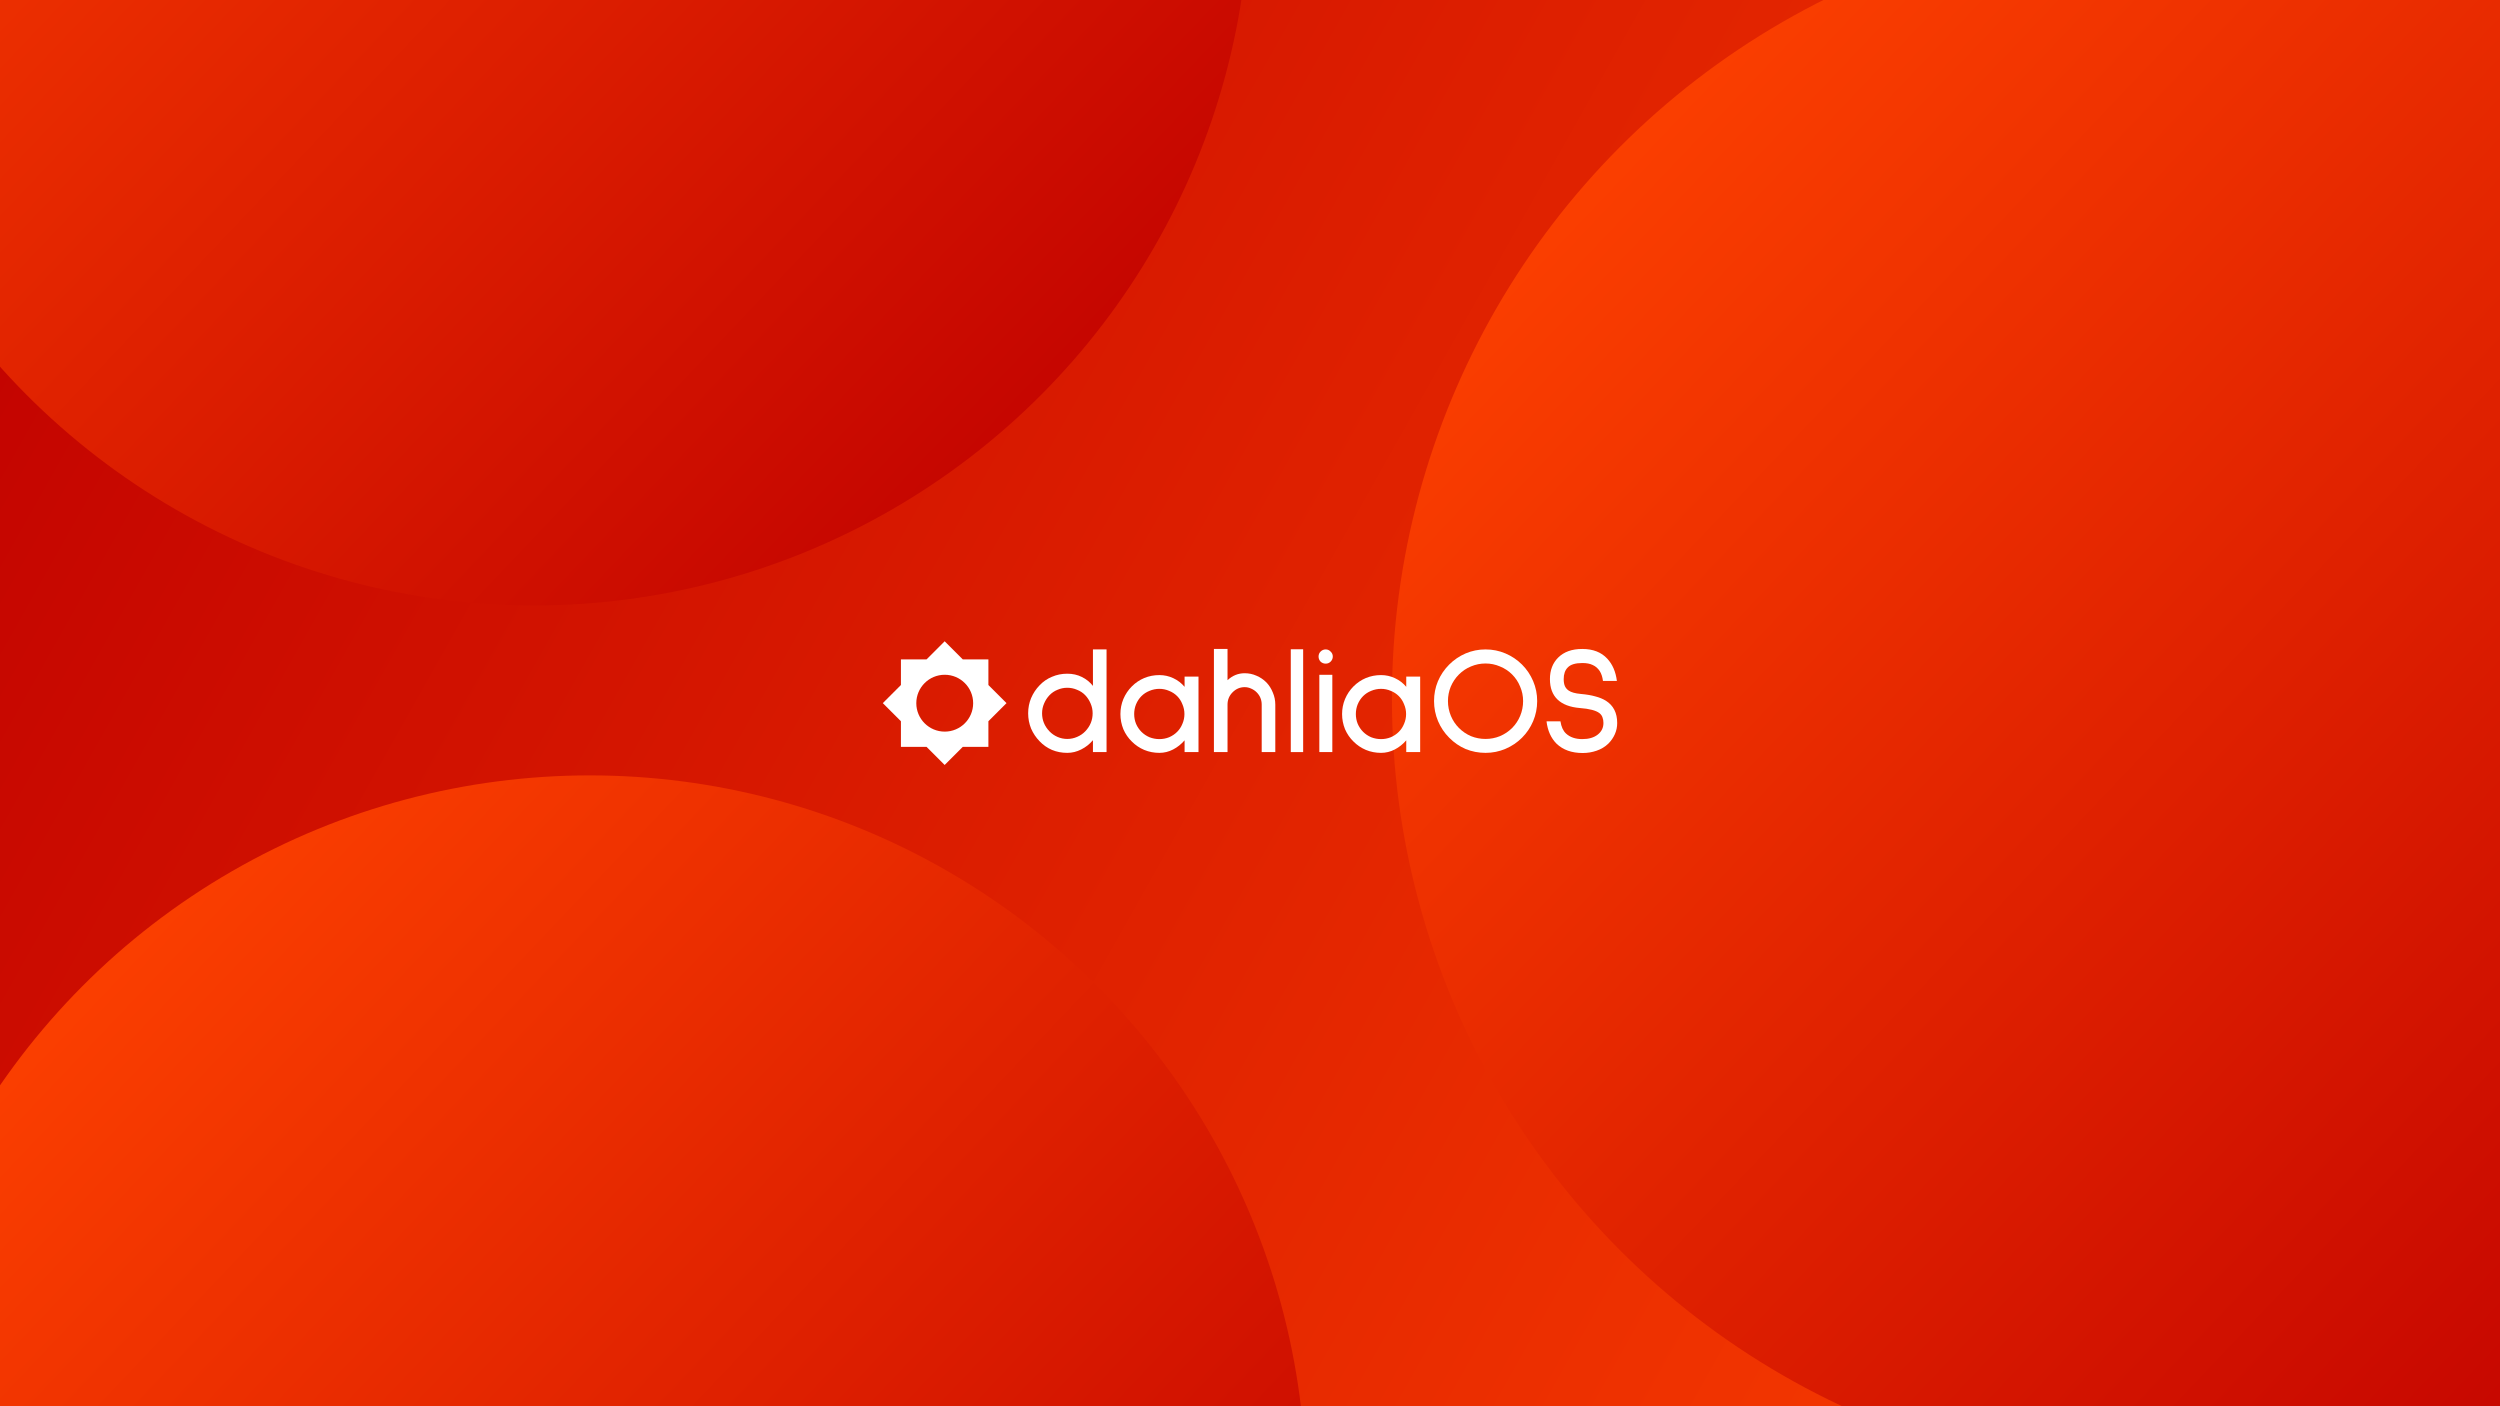 <svg width="3840" height="2160" viewBox="0 0 3840 2160" fill="none" xmlns="http://www.w3.org/2000/svg">
<rect x="0" y="0" width="3840" height="2160" fill="#333333" stroke="none"/>
<g clip-path="url(#clip0_1_18)">
<rect width="3840" height="2160" fill="url(#paint0_linear_1_18)"/>
<circle cx="906" cy="2291" r="1100" fill="url(#paint1_linear_1_18)"/>
<circle cx="3338" cy="1073" r="1200" fill="url(#paint2_linear_1_18)"/>
<circle cx="820" cy="-170" r="1100" fill="url(#paint3_linear_1_18)"/>
<path fill-rule="evenodd" clip-rule="evenodd" d="M1451 985L1478.82 1012.82H1518.18V1052.18L1546 1080L1518.18 1107.82V1147.18H1478.82L1451 1175L1423.18 1147.18H1383.82V1107.82L1356 1080L1383.82 1052.18V1012.82H1423.18L1451 985ZM1451.1 1123.77C1475.22 1123.77 1494.77 1104.22 1494.77 1080.1C1494.77 1055.99 1475.22 1036.44 1451.1 1036.44C1426.99 1036.44 1407.44 1055.99 1407.44 1080.1C1407.44 1104.22 1426.99 1123.77 1451.1 1123.77Z" fill="white"/>
<path d="M1678.76 1155.21V1136.92C1673.7 1142.94 1667.68 1147.69 1660.71 1151.17C1653.9 1154.65 1646.78 1156.4 1639.34 1156.4C1630.95 1156.4 1623.11 1154.89 1615.83 1151.88C1608.54 1148.72 1602.21 1144.28 1596.83 1138.58C1591.28 1132.88 1586.93 1126.39 1583.76 1119.11C1580.75 1111.67 1579.25 1103.83 1579.25 1095.6C1579.25 1087.36 1580.75 1079.6 1583.76 1072.32C1586.93 1064.88 1591.28 1058.31 1596.83 1052.61C1602.21 1046.91 1608.54 1042.55 1615.83 1039.55C1623.11 1036.38 1630.95 1034.8 1639.34 1034.8C1647.57 1034.8 1655.01 1036.46 1661.66 1039.78C1668.47 1043.11 1674.17 1047.7 1678.76 1053.56V997.508H1699.66V1155.21H1678.76ZM1639.34 1056.41C1634.11 1056.41 1629.13 1057.44 1624.38 1059.5C1619.63 1061.4 1615.51 1064.17 1612.03 1067.81C1608.54 1071.45 1605.77 1075.72 1603.71 1080.63C1601.65 1085.38 1600.63 1090.37 1600.63 1095.6C1600.63 1106.2 1604.43 1115.47 1612.03 1123.38C1615.51 1127.02 1619.63 1129.87 1624.38 1131.93C1629.13 1133.99 1634.11 1135.02 1639.34 1135.02C1644.56 1135.02 1649.55 1133.99 1654.3 1131.93C1659.21 1129.87 1663.4 1127.02 1666.89 1123.38C1674.49 1115.47 1678.29 1106.2 1678.29 1095.6C1678.29 1090.37 1677.26 1085.38 1675.2 1080.63C1673.14 1075.72 1670.37 1071.45 1666.89 1067.81C1663.4 1064.17 1659.21 1061.4 1654.3 1059.5C1649.55 1057.44 1644.56 1056.41 1639.34 1056.41Z" fill="white"/>
<path d="M1819.52 1155.21V1137.16C1814.46 1143.02 1808.6 1147.69 1801.95 1151.17C1795.3 1154.65 1788.25 1156.4 1780.81 1156.4C1772.58 1156.4 1764.82 1154.89 1757.54 1151.88C1750.41 1148.87 1744.08 1144.6 1738.54 1139.06C1732.99 1133.67 1728.64 1127.34 1725.47 1120.06C1722.47 1112.62 1720.96 1104.86 1720.96 1096.78C1720.96 1088.71 1722.47 1081.03 1725.47 1073.75C1728.64 1066.3 1732.99 1059.81 1738.54 1054.27C1744.08 1048.73 1750.41 1044.45 1757.54 1041.45C1764.82 1038.44 1772.58 1036.93 1780.81 1036.93C1788.41 1036.93 1795.54 1038.52 1802.19 1041.68C1808.99 1044.85 1814.77 1049.28 1819.52 1054.98V1039.31H1840.9V1155.21H1819.52ZM1780.81 1058.07C1775.59 1058.07 1770.52 1059.1 1765.61 1061.16C1760.86 1063.06 1756.74 1065.75 1753.26 1069.23C1749.78 1072.72 1747.01 1076.91 1744.95 1081.82C1743.05 1086.57 1742.1 1091.56 1742.1 1096.78C1742.1 1102.01 1743.05 1107 1744.95 1111.75C1747.01 1116.5 1749.78 1120.61 1753.26 1124.1C1756.74 1127.58 1760.86 1130.35 1765.61 1132.41C1770.52 1134.31 1775.59 1135.26 1780.81 1135.26C1786.04 1135.26 1791.02 1134.31 1795.77 1132.41C1800.52 1130.35 1804.64 1127.58 1808.12 1124.1C1811.61 1120.61 1814.3 1116.5 1816.2 1111.75C1818.26 1107 1819.29 1102.01 1819.29 1096.78C1819.29 1091.56 1818.26 1086.57 1816.2 1081.82C1814.3 1076.91 1811.61 1072.72 1808.12 1069.23C1804.64 1065.75 1800.52 1063.06 1795.77 1061.16C1791.02 1059.1 1786.04 1058.07 1780.81 1058.07Z" fill="white"/>
<path d="M1937.97 1155.21V1082.3C1937.97 1074.85 1935.36 1068.52 1930.13 1063.3C1927.76 1060.92 1924.91 1059.02 1921.58 1057.6C1918.42 1056.17 1915.17 1055.46 1911.85 1055.46C1904.72 1055.46 1898.55 1058.07 1893.32 1063.3C1888.1 1068.52 1885.48 1074.85 1885.48 1082.3V1155.21H1864.58V996.796H1885.48V1044.77C1893.08 1037.65 1901.87 1034.08 1911.85 1034.08C1918.18 1034.08 1924.2 1035.35 1929.9 1037.88C1935.6 1040.26 1940.66 1043.66 1945.1 1048.1C1949.37 1052.53 1952.7 1057.75 1955.07 1063.77C1957.6 1069.63 1958.87 1075.8 1958.87 1082.3V1155.21H1937.97Z" fill="white"/>
<path d="M1982.64 1155.21V997.271H2001.64V1155.21H1982.64Z" fill="white"/>
<path d="M2036.24 1019.36C2033.23 1019.36 2030.62 1018.33 2028.4 1016.27C2026.34 1014.05 2025.31 1011.44 2025.31 1008.43C2025.31 1005.42 2026.34 1002.89 2028.4 1000.83C2030.62 998.617 2033.23 997.508 2036.24 997.508C2039.25 997.508 2041.78 998.617 2043.84 1000.83C2046.06 1002.89 2047.16 1005.42 2047.16 1008.43C2047.16 1011.44 2046.06 1014.05 2043.84 1016.27C2041.78 1018.33 2039.25 1019.36 2036.24 1019.36ZM2026.5 1155.21V1036.46H2046.45V1155.21H2026.5Z" fill="white"/>
<path d="M2160 1155.21V1137.16C2154.94 1143.02 2149.08 1147.69 2142.43 1151.17C2135.78 1154.65 2128.73 1156.4 2121.29 1156.4C2113.06 1156.4 2105.3 1154.89 2098.01 1151.88C2090.89 1148.87 2084.56 1144.6 2079.01 1139.06C2073.47 1133.67 2069.12 1127.34 2065.95 1120.06C2062.94 1112.62 2061.44 1104.86 2061.44 1096.78C2061.44 1088.71 2062.94 1081.03 2065.95 1073.75C2069.12 1066.3 2073.47 1059.81 2079.01 1054.27C2084.56 1048.73 2090.89 1044.45 2098.01 1041.45C2105.3 1038.44 2113.06 1036.93 2121.29 1036.93C2128.89 1036.93 2136.01 1038.52 2142.66 1041.68C2149.47 1044.85 2155.25 1049.28 2160 1054.98V1039.31H2181.38V1155.21H2160ZM2121.29 1058.07C2116.06 1058.07 2111 1059.1 2106.09 1061.16C2101.34 1063.06 2097.22 1065.75 2093.74 1069.23C2090.26 1072.72 2087.49 1076.91 2085.43 1081.82C2083.53 1086.57 2082.58 1091.56 2082.58 1096.78C2082.58 1102.01 2083.53 1107 2085.43 1111.75C2087.49 1116.5 2090.26 1120.61 2093.74 1124.1C2097.22 1127.58 2101.34 1130.35 2106.09 1132.41C2111 1134.31 2116.06 1135.26 2121.29 1135.26C2126.51 1135.26 2131.5 1134.31 2136.25 1132.41C2141 1130.35 2145.12 1127.58 2148.6 1124.1C2152.09 1120.61 2154.78 1116.5 2156.68 1111.75C2158.74 1107 2159.76 1102.01 2159.76 1096.78C2159.76 1091.56 2158.74 1086.57 2156.68 1081.82C2154.78 1076.91 2152.09 1072.72 2148.6 1069.23C2145.12 1065.75 2141 1063.06 2136.25 1061.16C2131.5 1059.1 2126.51 1058.07 2121.29 1058.07Z" fill="white"/>
<path d="M2281.78 1156.4C2271.01 1156.4 2260.8 1154.42 2251.14 1150.46C2241.64 1146.34 2233.25 1140.56 2225.96 1133.12C2218.68 1125.84 2212.98 1117.37 2208.86 1107.71C2204.75 1097.89 2202.69 1087.6 2202.69 1076.83C2202.69 1066.07 2204.67 1055.93 2208.63 1046.43C2212.74 1036.77 2218.52 1028.22 2225.96 1020.78C2233.25 1013.5 2241.64 1007.8 2251.14 1003.68C2260.8 999.567 2271.01 997.508 2281.78 997.508C2292.54 997.508 2302.75 999.567 2312.41 1003.68C2322.07 1007.8 2330.54 1013.5 2337.83 1020.78C2345.11 1028.07 2350.81 1036.54 2354.93 1046.2C2359.04 1055.85 2361.1 1066.07 2361.1 1076.83C2361.1 1087.6 2359.04 1097.89 2354.93 1107.71C2350.81 1117.37 2345.11 1125.84 2337.83 1133.12C2330.54 1140.4 2322.07 1146.1 2312.41 1150.22C2302.75 1154.34 2292.54 1156.4 2281.78 1156.4ZM2281.78 1019.12C2274.02 1019.12 2266.58 1020.62 2259.45 1023.63C2252.48 1026.48 2246.31 1030.6 2240.93 1035.98C2235.54 1041.37 2231.35 1047.62 2228.34 1054.75C2225.49 1061.71 2224.06 1069.07 2224.06 1076.83C2224.06 1084.75 2225.57 1092.35 2228.58 1099.63C2231.58 1106.76 2235.7 1112.93 2240.93 1118.16C2246.31 1123.54 2252.48 1127.74 2259.45 1130.75C2266.58 1133.6 2274.02 1135.02 2281.78 1135.02C2289.53 1135.02 2296.9 1133.6 2303.86 1130.75C2310.99 1127.74 2317.24 1123.54 2322.63 1118.16C2327.85 1112.93 2331.97 1106.76 2334.98 1099.63C2337.98 1092.35 2339.49 1084.75 2339.49 1076.83C2339.49 1069.07 2337.98 1061.71 2334.98 1054.75C2332.13 1047.62 2328.01 1041.37 2322.63 1035.98C2317.24 1030.6 2310.99 1026.48 2303.86 1023.63C2296.9 1020.62 2289.53 1019.12 2281.78 1019.12Z" fill="white"/>
<path d="M2462.17 1045.96C2461.37 1039.78 2459.71 1034.72 2457.18 1030.76C2454.33 1026.48 2450.77 1023.4 2446.49 1021.5C2442.37 1019.44 2437.07 1018.41 2430.58 1018.41C2419.81 1018.41 2412.29 1020.7 2408.02 1025.3C2403.9 1029.41 2401.84 1035.35 2401.84 1043.11C2401.84 1047.54 2402.47 1051.18 2403.74 1054.03C2405.01 1056.72 2406.91 1058.94 2409.44 1060.68C2413.24 1063.37 2419.49 1065.12 2428.2 1065.91C2437.07 1066.7 2444.51 1067.97 2450.53 1069.71C2456.7 1071.29 2462.09 1073.51 2466.68 1076.36C2478.24 1083.64 2484.02 1095.04 2484.02 1110.56C2484.02 1116.57 2482.83 1122.27 2480.45 1127.66C2478.08 1133.04 2474.75 1137.87 2470.48 1142.15C2465.41 1147.05 2459.39 1150.7 2452.43 1153.07C2445.62 1155.45 2438.49 1156.63 2431.05 1156.63C2414.27 1156.63 2400.89 1151.88 2390.92 1142.38C2382.37 1133.83 2377.22 1122.43 2375.48 1108.18L2375.95 1107.95H2396.85C2398.12 1116.34 2400.97 1122.59 2405.4 1126.71C2411.58 1132.41 2419.89 1135.26 2430.34 1135.26C2440.32 1135.26 2448.23 1132.96 2454.09 1128.37C2459.95 1123.78 2462.88 1117.84 2462.88 1110.56C2462.88 1107.23 2462.4 1104.38 2461.45 1102.01C2460.66 1099.47 2459.08 1097.26 2456.7 1095.36C2451.32 1091.24 2441.27 1088.63 2426.54 1087.52C2411.5 1086.25 2400.1 1081.9 2392.34 1074.46C2384.58 1067.02 2380.7 1056.57 2380.7 1043.11C2380.7 1029.49 2384.9 1018.49 2393.29 1010.1C2402.16 1001.23 2414.51 996.796 2430.34 996.796C2446.81 996.796 2459.63 1001.78 2468.82 1011.76C2476.89 1020.47 2481.8 1031.87 2483.54 1045.96H2462.17Z" fill="white"/>
</g>
<defs>
<linearGradient id="paint0_linear_1_18" x1="0" y1="0" x2="3840" y2="2160" gradientUnits="userSpaceOnUse">
<stop stop-color="#C00000"/>
<stop offset="1" stop-color="#FF4300"/>
</linearGradient>
<linearGradient id="paint1_linear_1_18" x1="-21.667" y1="1407.33" x2="1870.33" y2="3204" gradientUnits="userSpaceOnUse">
<stop stop-color="#FF4300"/>
<stop offset="1" stop-color="#C00000"/>
</linearGradient>
<linearGradient id="paint2_linear_1_18" x1="2326" y1="109" x2="4390" y2="2069" gradientUnits="userSpaceOnUse">
<stop stop-color="#FF4300"/>
<stop offset="1" stop-color="#C00000"/>
</linearGradient>
<linearGradient id="paint3_linear_1_18" x1="-107.667" y1="-1053.67" x2="1784.33" y2="743" gradientUnits="userSpaceOnUse">
<stop stop-color="#FF4300"/>
<stop offset="1" stop-color="#C00000"/>
</linearGradient>
<clipPath id="clip0_1_18">
<rect width="3840" height="2160" fill="white"/>
</clipPath>
</defs>
</svg>
